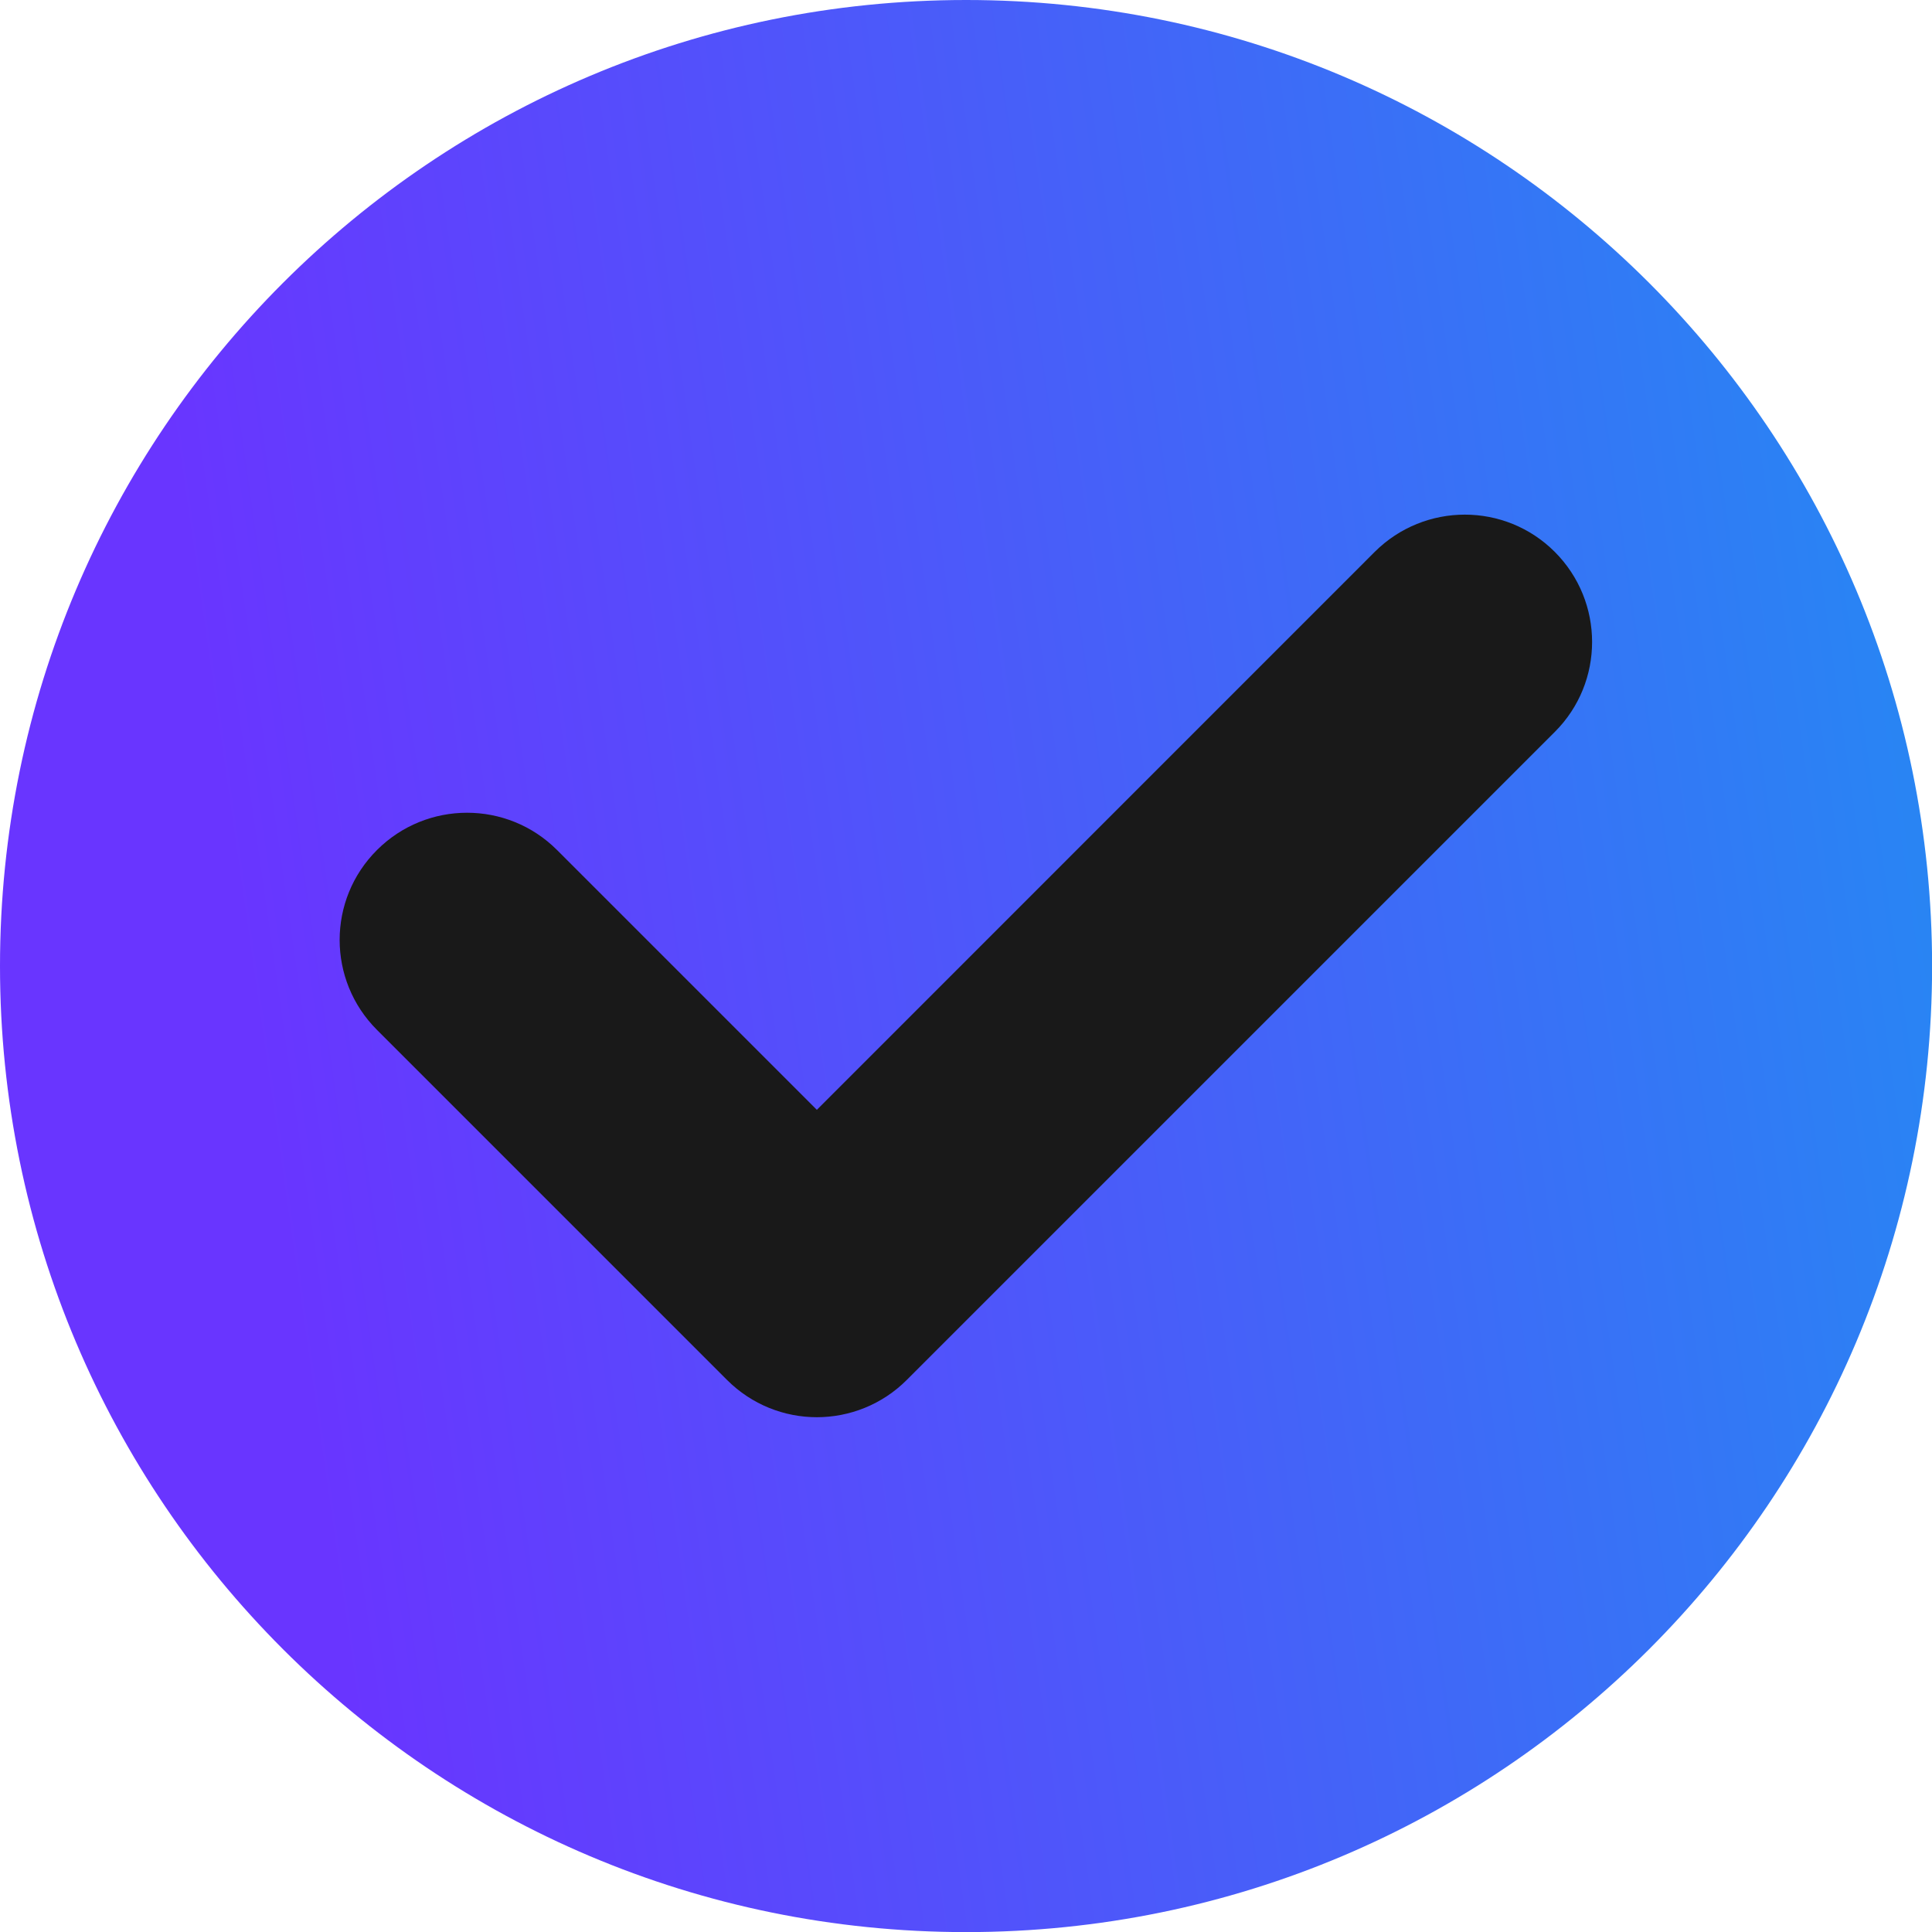 <svg width="20" height="20" viewBox="0 0 20 20" fill="none" xmlns="http://www.w3.org/2000/svg">
<g clip-path="url(#clip0_100_3)">
<path d="M10.001 20.001C15.524 20.001 20.001 15.524 20.001 10.001C20.001 4.477 15.524 0 10.001 0C4.477 0 0 4.477 0 10.001C0 15.524 4.477 20.001 10.001 20.001Z" fill="url(#paint0_linear_100_3)"/>
<path d="M8.457 14.671C8.12 14.671 7.783 14.542 7.526 14.285L3.903 10.662C3.387 10.147 3.387 9.313 3.903 8.799C4.418 8.285 5.252 8.285 5.766 8.799L8.456 11.489L14.231 5.713C14.747 5.199 15.581 5.199 16.095 5.713C16.61 6.229 16.61 7.063 16.095 7.577L9.387 14.285C9.13 14.542 8.792 14.671 8.455 14.671H8.457Z" fill="#191919"/>
</g>
<defs>
<linearGradient id="paint0_linear_100_3" x1="4.572" y1="24.402" x2="23.846" y2="21.654" gradientUnits="userSpaceOnUse">
<stop stop-color="#6935FF"/>
<stop offset="1" stop-color="#218EF2"/>
</linearGradient>
<clipPath id="clip0_100_3">
<rect width="20" height="20" fill="white"/>
</clipPath>
</defs>
</svg>

